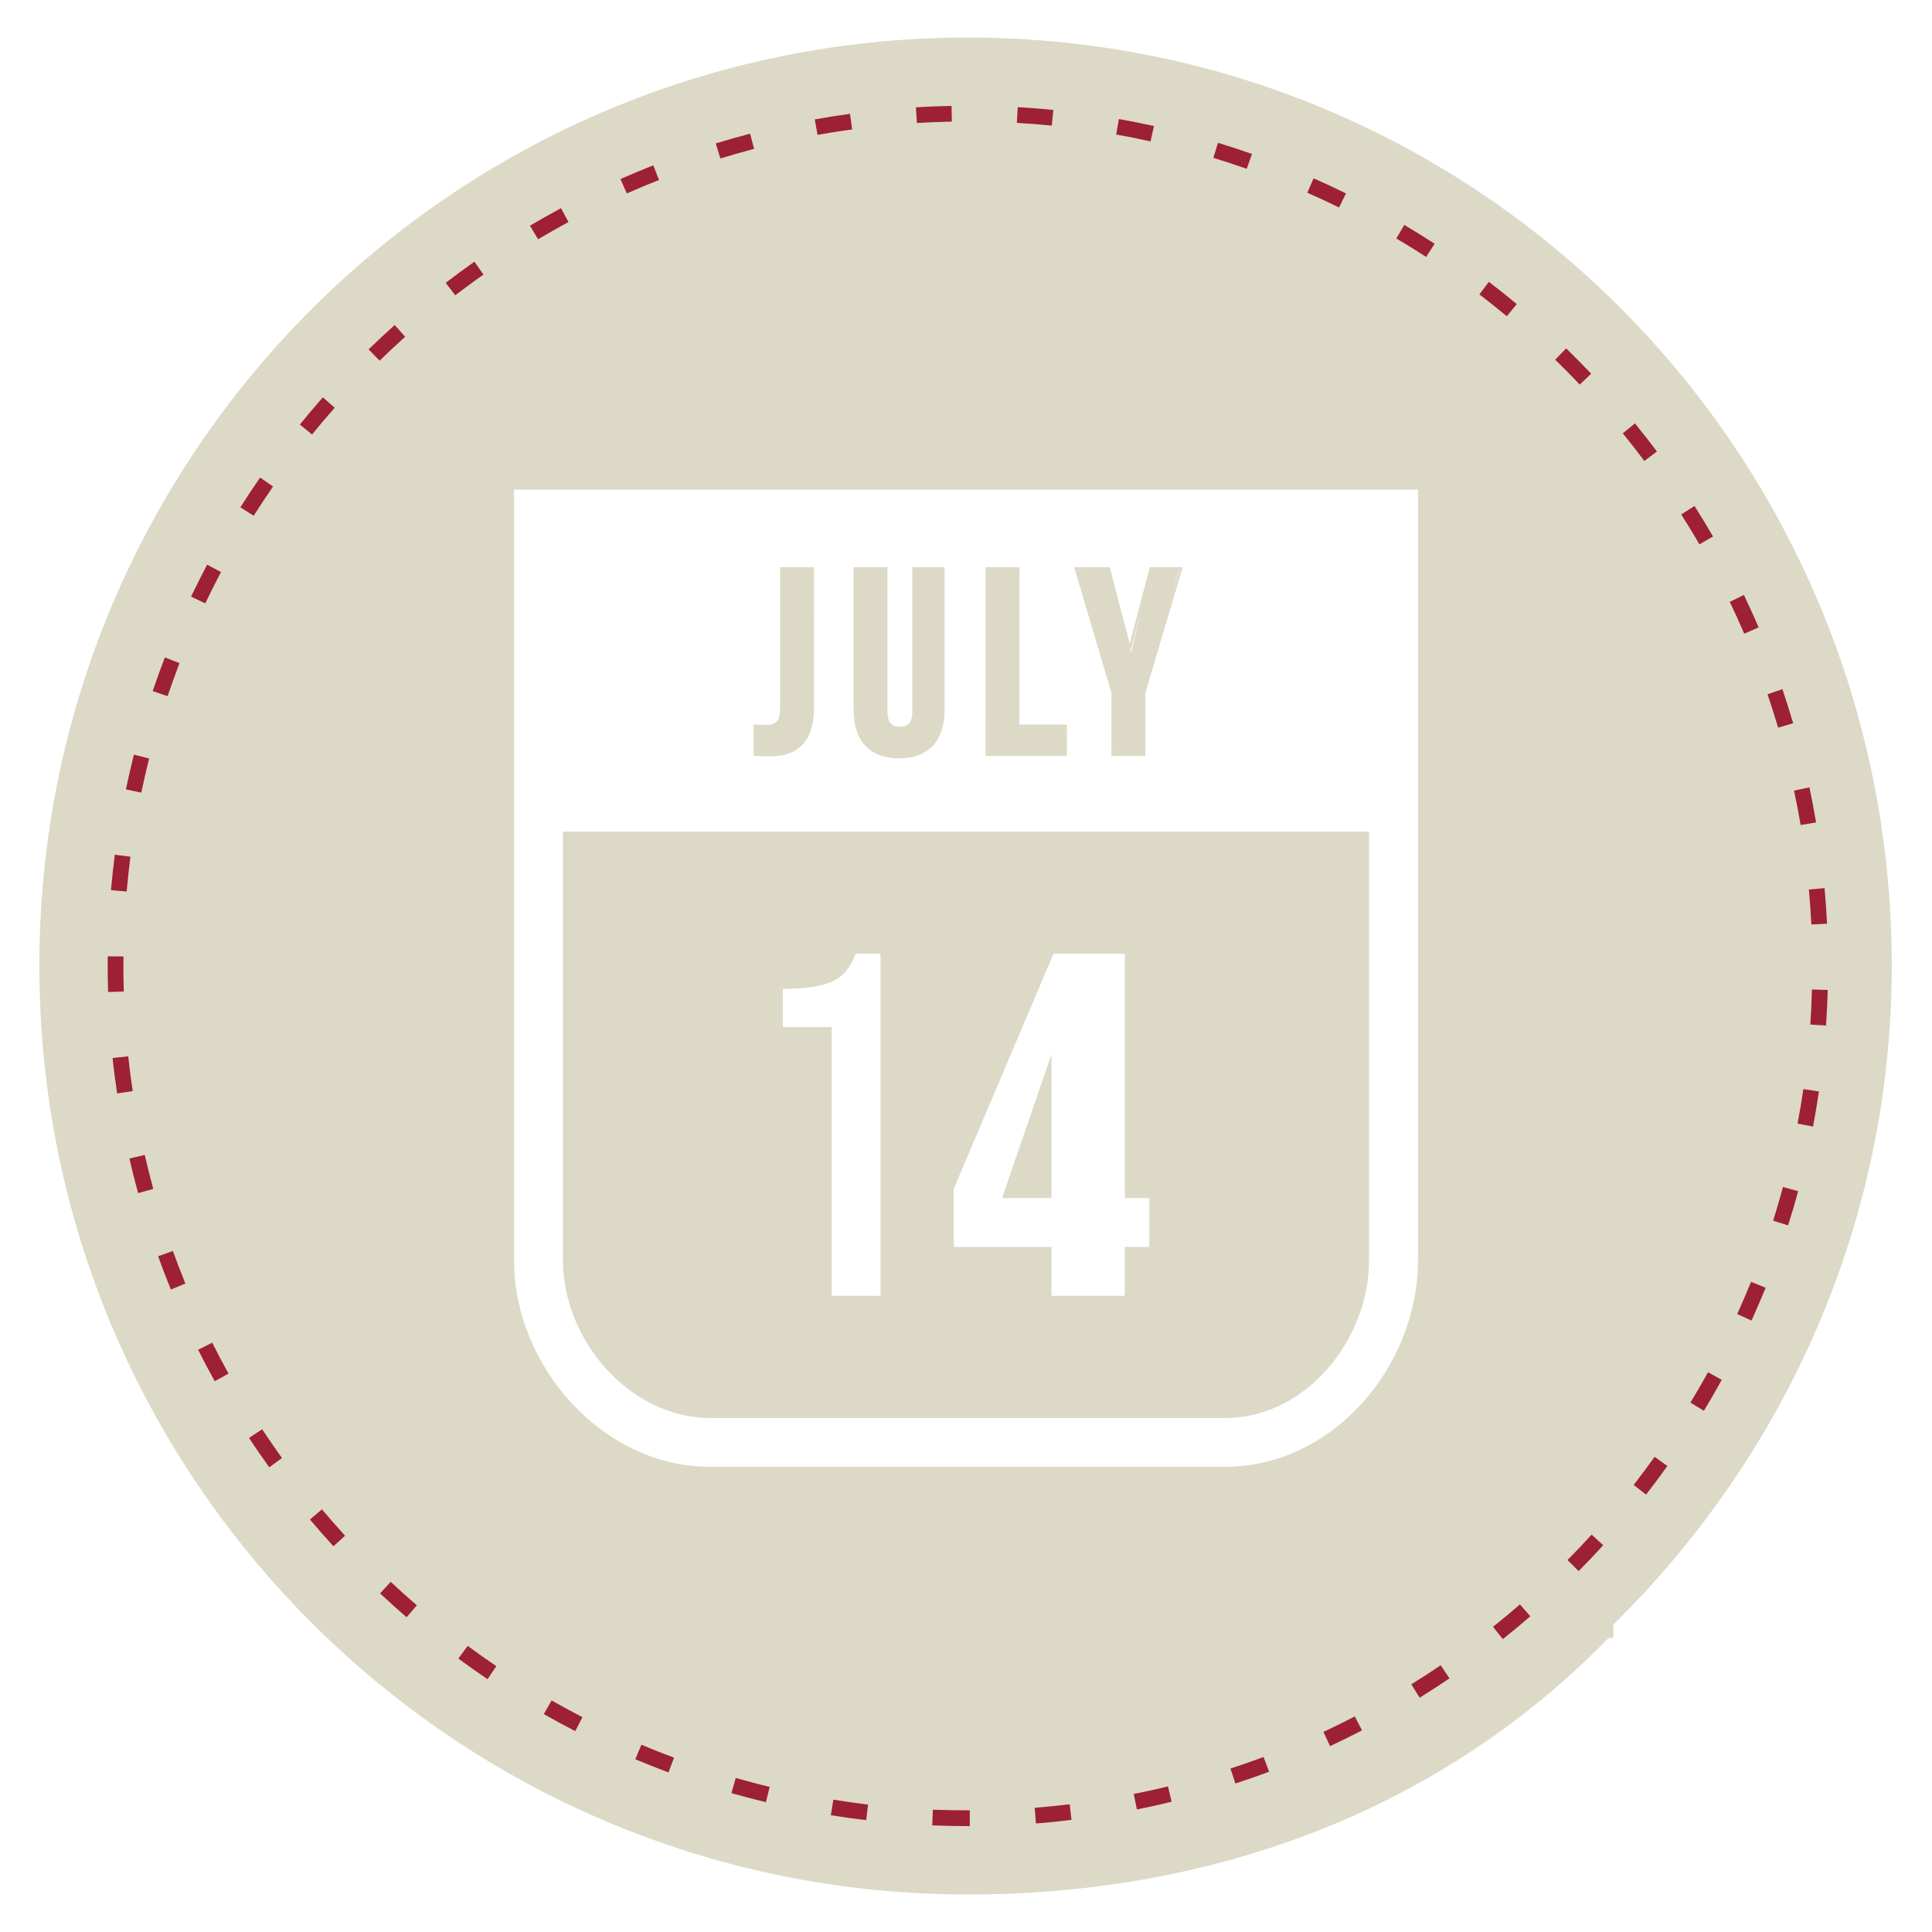 <?xml version="1.0" encoding="utf-8"?>
<!-- Generator: Adobe Illustrator 15.0.2, SVG Export Plug-In . SVG Version: 6.00 Build 0)  -->
<!DOCTYPE svg PUBLIC "-//W3C//DTD SVG 1.1//EN" "http://www.w3.org/Graphics/SVG/1.1/DTD/svg11.dtd">
<svg version="1.1" id="Layer_1" xmlns="http://www.w3.org/2000/svg" xmlns:xlink="http://www.w3.org/1999/xlink" x="0px" y="0px"
	 width="77px" height="77px" viewBox="0 0 77 77" enable-background="new 0 0 77 77" xml:space="preserve">
<g>
	<path fill="#DCD9C6" d="M38.568,1.497c-20.434,0-37,16.566-37,37c0,20.433,16.566,37.007,37,37.007
		c9.908,0,18.903-3.412,25.545-10.227h0.189v-0.533c6.814-6.701,11.094-15.987,11.094-26.247
		C75.396,18.063,59.002,1.497,38.568,1.497z M56.514,28.235v4.906V50.22c0,4.264-3.42,8.241-7.684,8.241H28.307
		c-4.263,0-7.82-3.978-7.82-8.241V33.142V19.513h36.027V28.235z"/>
	<path fill="#9D2033" d="M38.651,72.78h-0.076c-0.473,0-0.95-0.011-1.42-0.029l0.023-0.625c0.464,0.017,0.933,0.024,1.397,0.024
		h0.076V72.78z M41.287,72.674L41.24,72.05c0.461-0.039,0.928-0.084,1.391-0.14l0.074,0.622
		C42.234,72.589,41.76,72.639,41.287,72.674z M34.522,72.542c-0.47-0.056-0.944-0.121-1.409-0.195l0.101-0.621
		c0.457,0.074,0.92,0.14,1.383,0.195L34.522,72.542z M45.312,72.115l-0.127-0.617c0.455-0.088,0.914-0.189,1.365-0.301l0.146,0.609
		C46.24,71.921,45.771,72.023,45.312,72.115z M30.527,71.826c-0.459-0.111-0.921-0.232-1.376-0.361l0.174-0.604
		c0.444,0.125,0.898,0.248,1.349,0.355L30.527,71.826z M49.236,71.082l-0.195-0.596c0.438-0.143,0.883-0.298,1.318-0.46l0.221,0.587
		C50.135,70.777,49.684,70.936,49.236,71.082z M26.644,70.638c-0.441-0.162-0.887-0.34-1.324-0.523l0.243-0.578
		c0.429,0.181,0.867,0.355,1.3,0.513L26.644,70.638z M53.01,69.592l-0.264-0.566c0.418-0.197,0.838-0.404,1.25-0.618l0.287,0.557
		C53.863,69.181,53.436,69.393,53.01,69.592z M22.926,68.994c-0.419-0.215-0.839-0.443-1.251-0.679l0.309-0.544
		c0.404,0.23,0.818,0.455,1.229,0.667L22.926,68.994z M56.58,67.662l-0.332-0.533c0.394-0.244,0.785-0.498,1.17-0.759l0.351,0.52
		C57.381,67.156,56.979,67.414,56.58,67.662z M19.43,66.924c-0.391-0.265-0.783-0.542-1.162-0.822l0.372-0.504
		c0.373,0.273,0.757,0.547,1.142,0.807L19.43,66.924z M59.896,65.327l-0.392-0.49c0.362-0.289,0.724-0.589,1.073-0.893l0.414,0.473
		C60.634,64.727,60.266,65.032,59.896,65.327z M16.204,64.456c-0.359-0.311-0.714-0.63-1.057-0.952l0.427-0.458
		c0.338,0.317,0.687,0.632,1.039,0.934L16.204,64.456z M62.917,62.615l-0.445-0.441c0.329-0.328,0.649-0.669,0.962-1.012
		l0.463,0.425C63.58,61.934,63.248,62.28,62.917,62.615z M13.291,61.627c-0.319-0.348-0.633-0.707-0.938-1.066l0.479-0.406
		c0.299,0.354,0.608,0.71,0.92,1.051L13.291,61.627z M65.603,59.567l-0.494-0.385c0.286-0.366,0.567-0.743,0.835-1.119l0.509,0.365
		C66.18,58.811,65.893,59.195,65.603,59.567z M10.73,58.479c-0.274-0.382-0.545-0.777-0.806-1.17l0.524-0.345
		c0.255,0.384,0.521,0.772,0.791,1.147L10.73,58.479z M67.91,56.227L67.371,55.9c0.242-0.396,0.479-0.803,0.703-1.209l0.547,0.303
		C68.394,55.407,68.153,55.822,67.91,56.227z M8.56,55.05c-0.229-0.41-0.451-0.833-0.664-1.256l0.562-0.282
		c0.207,0.415,0.426,0.83,0.649,1.232L8.56,55.05z M69.807,52.631l-0.57-0.259c0.191-0.423,0.376-0.855,0.552-1.284l0.581,0.236
		C70.191,51.762,70.002,52.199,69.807,52.631z M6.809,51.394c-0.178-0.437-0.347-0.883-0.507-1.326l0.588-0.211
		c0.156,0.433,0.324,0.872,0.498,1.299L6.809,51.394z M71.264,48.837l-0.596-0.188c0.141-0.442,0.27-0.894,0.393-1.341l0.605,0.166
		C71.543,47.928,71.408,48.385,71.264,48.837z M5.504,47.551c-0.125-0.454-0.241-0.92-0.346-1.379l0.61-0.141
		c0.104,0.452,0.219,0.906,0.341,1.353L5.504,47.551z M72.26,44.899l-0.619-0.117c0.088-0.454,0.166-0.917,0.232-1.375l0.621,0.092
		C72.425,43.965,72.346,44.439,72.26,44.899z M4.668,43.578c-0.069-0.469-0.132-0.94-0.181-1.412l0.624-0.065
		c0.049,0.462,0.108,0.927,0.178,1.385L4.668,43.578z M72.776,40.873l-0.626-0.041c0.032-0.462,0.055-0.93,0.065-1.395l0.63,0.018
		C72.832,39.925,72.809,40.405,72.776,40.873z M4.308,39.535c-0.011-0.345-0.016-0.692-0.016-1.038c0-0.127,0.001-0.256,0.002-0.383
		l0.627,0.006c-0.001,0.125-0.003,0.251-0.003,0.377c0,0.34,0.006,0.684,0.016,1.02L4.308,39.535z M72.193,36.845
		c-0.024-0.461-0.059-0.929-0.1-1.393l0.625-0.055c0.043,0.471,0.074,0.949,0.1,1.419L72.193,36.845z M5.048,35.532l-0.625-0.054
		c0.041-0.469,0.092-0.946,0.153-1.413l0.622,0.079C5.139,34.604,5.089,35.071,5.048,35.532z M71.764,32.881
		c-0.077-0.458-0.165-0.917-0.264-1.371l0.615-0.129c0.097,0.46,0.186,0.931,0.265,1.396L71.764,32.881z M5.631,31.589l-0.613-0.127
		c0.096-0.462,0.205-0.93,0.319-1.386l0.607,0.154C5.833,30.678,5.726,31.137,5.631,31.589z M70.867,29
		c-0.133-0.445-0.272-0.892-0.422-1.33l0.593-0.203c0.15,0.447,0.296,0.903,0.429,1.357L70.867,29z M6.679,27.746l-0.593-0.202
		c0.15-0.446,0.313-0.897,0.484-1.341l0.584,0.226C6.989,26.863,6.829,27.306,6.679,27.746z M69.516,25.254
		c-0.185-0.426-0.377-0.853-0.576-1.268l0.564-0.272c0.203,0.424,0.399,0.858,0.588,1.291L69.516,25.254z M8.181,24.048
		l-0.566-0.271c0.205-0.426,0.42-0.854,0.64-1.271l0.553,0.293C8.593,23.207,8.38,23.628,8.181,24.048z M67.729,21.695
		c-0.229-0.401-0.474-0.803-0.725-1.192l0.531-0.336c0.254,0.397,0.5,0.807,0.738,1.216L67.729,21.695z M10.112,20.556L9.58,20.22
		c0.253-0.399,0.517-0.798,0.787-1.187l0.516,0.357C10.618,19.771,10.359,20.163,10.112,20.556z M65.535,18.371
		c-0.277-0.372-0.564-0.741-0.859-1.1l0.486-0.396c0.299,0.365,0.593,0.743,0.875,1.12L65.535,18.371z M12.437,17.316l-0.486-0.396
		c0.297-0.366,0.606-0.731,0.917-1.085l0.471,0.416C13.034,16.598,12.73,16.957,12.437,17.316z M62.961,15.326
		c-0.316-0.334-0.649-0.667-0.979-0.991l0.437-0.45c0.338,0.329,0.674,0.669,0.998,1.009L62.961,15.326z M15.129,14.375
		l-0.438-0.451c0.338-0.329,0.688-0.655,1.039-0.969l0.418,0.466C15.804,13.73,15.461,14.051,15.129,14.375z M60.053,12.603
		c-0.357-0.296-0.723-0.588-1.092-0.871l0.379-0.498c0.375,0.286,0.75,0.583,1.112,0.886L60.053,12.603z M18.144,11.769l-0.38-0.497
		c0.372-0.288,0.757-0.57,1.145-0.842l0.36,0.514C18.888,11.209,18.512,11.488,18.144,11.769z M56.839,10.24
		c-0.39-0.252-0.788-0.5-1.187-0.736l0.316-0.54c0.406,0.241,0.814,0.493,1.209,0.751L56.839,10.24z M21.444,9.536l-0.321-0.541
		c0.406-0.241,0.823-0.474,1.236-0.698l0.298,0.552C22.25,9.068,21.842,9.3,21.444,9.536z M53.369,8.271
		c-0.416-0.206-0.841-0.404-1.266-0.59l0.25-0.574c0.433,0.189,0.867,0.393,1.291,0.601L53.369,8.271z M24.982,7.709l-0.254-0.572
		c0.43-0.192,0.872-0.376,1.307-0.548l0.231,0.583C25.837,7.341,25.404,7.521,24.982,7.709z M49.69,6.727
		c-0.438-0.152-0.885-0.298-1.331-0.436l0.184-0.599c0.455,0.138,0.909,0.287,1.355,0.444L49.69,6.727z M28.71,6.316l-0.183-0.6
		c0.452-0.139,0.911-0.268,1.369-0.388l0.157,0.606C29.606,6.051,29.154,6.179,28.71,6.316z M45.855,5.635
		c-0.456-0.102-0.913-0.193-1.369-0.274l0.109-0.617c0.463,0.083,0.934,0.176,1.395,0.278L45.855,5.635z M32.584,5.375l-0.111-0.616
		c0.465-0.084,0.937-0.16,1.404-0.223l0.085,0.621C33.504,5.218,33.041,5.292,32.584,5.375z M41.918,5.006
		c-0.458-0.046-0.93-0.082-1.391-0.109l0.035-0.627c0.473,0.028,0.949,0.064,1.419,0.111L41.918,5.006z M36.542,4.902l-0.038-0.626
		c0.469-0.028,0.948-0.047,1.42-0.055l0.012,0.625C37.471,4.855,37.003,4.875,36.542,4.902z"/>
	<g>
		<polygon fill="#DCD9C6" points="41.908,47.75 41.908,42.016 39.936,47.75 		"/>
		<path fill="#DCD9C6" d="M22.434,33.145V50.22c0,3.201,2.672,6.294,5.873,6.294H48.83c3.201,0,5.734-3.093,5.734-6.294V33.145
			H22.434z M35.092,51.645h-1.947V40.934h-1.947v-1.525c1.947,0,2.546-0.421,2.898-1.396h0.997V51.645z M45.803,49.697h-0.975v1.947
			h-2.92v-1.947h-3.896V47.38l3.974-9.367h2.842v9.737h0.975V49.697z"/>
	</g>
	<g>
		<path fill="#DCD9C6" d="M30.69,30.097c-0.211,0-0.37,0-0.561-0.021l-0.044-1.097c0.18-0.039,0.323-0.039,0.447-0.039
			c0.283,0,0.608-0.074,0.608-0.651v-5.585l1.202-0.05l0.05,5.552C32.392,29.461,31.819,30.097,30.69,30.097z"/>
		<path fill="#DCD9C6" d="M32.342,22.704v5.502c0,1.463-0.782,1.84-1.652,1.84c-0.209,0-0.366,0-0.555-0.021v-1.047
			c0.127,0.011,0.271,0.011,0.397,0.011c0.365,0,0.658-0.137,0.658-0.701v-5.585H32.342 M30.135,28.979L30.135,28.979
			c0,0-0.001,0-0.001,0H30.135 M32.442,22.604h-0.1H31.19h-0.1v0.1v5.585c0,0.528-0.268,0.601-0.558,0.601
			c-0.125,0-0.266,0-0.388-0.011l-0.109-0.009v0.109v1.047v0.089l0.089,0.01c0.195,0.021,0.359,0.021,0.566,0.021
			c1.163,0,1.752-0.653,1.752-1.94v-5.502V22.604L32.442,22.604z"/>
	</g>
	<g>
		<path fill="#DCD9C6" d="M35.833,30.171c-1.139,0-1.766-0.671-1.766-1.891v-5.575l1.202-0.05l0.05,5.698
			c0,0.451,0.173,0.662,0.544,0.662c0.374,0,0.548-0.21,0.548-0.662v-5.648l1.136-0.05l0.05,5.625
			C37.597,29.5,36.97,30.171,35.833,30.171z"/>
		<path fill="#DCD9C6" d="M37.547,22.705v5.575c0,1.17-0.583,1.841-1.714,1.841c-1.127,0-1.716-0.669-1.716-1.841v-5.575h1.152
			v5.648c0,0.523,0.229,0.711,0.594,0.711c0.366,0,0.598-0.187,0.598-0.711v-5.648H37.547 M37.647,22.605h-0.1h-1.086h-0.1v0.1
			v5.648c0,0.539-0.252,0.611-0.498,0.611c-0.245,0-0.494-0.073-0.494-0.611v-5.648v-0.1h-0.1h-1.152h-0.1v0.1v5.575
			c0,1.252,0.645,1.941,1.816,1.941c1.17,0,1.814-0.689,1.814-1.941v-5.575V22.605L37.647,22.605z"/>
	</g>
	<g>
		<polygon fill="#DCD9C6" points="39.379,30.076 39.329,22.705 40.53,22.655 40.58,28.979 42.421,28.929 42.471,30.076 		"/>
		<path fill="#DCD9C6" d="M40.53,22.705v6.274h1.891v1.047h-3.042v-7.321H40.53 M40.63,22.605h-0.1h-1.151h-0.1v0.1v7.321v0.1h0.1
			h3.042h0.1v-0.1v-1.047v-0.1h-0.1H40.63v-6.174V22.605L40.63,22.605z"/>
	</g>
	<g>
		<polygon fill="#DCD9C6" points="44.397,30.076 44.348,27.601 42.897,22.719 44.15,22.655 45.075,26.03 45.855,22.692 
			47.003,22.655 45.598,27.615 45.6,30.076 		"/>
		<path fill="#DCD9C6" d="M47.003,22.705l-1.453,4.896v2.425h-1.152v-2.425l-1.452-4.896h1.205l0.876,3.337l0.878-3.337H47.003
			 M47.137,22.605h-0.134h-1.099h-0.077l-0.02,0.075l-0.781,2.969l-0.779-2.969l-0.02-0.075H44.15h-1.205h-0.134l0.038,0.128
			l1.448,4.882v2.411v0.1h0.1h1.152h0.1v-0.1v-2.411l1.449-4.882L47.137,22.605L47.137,22.605z"/>
	</g>
</g>
</svg>
